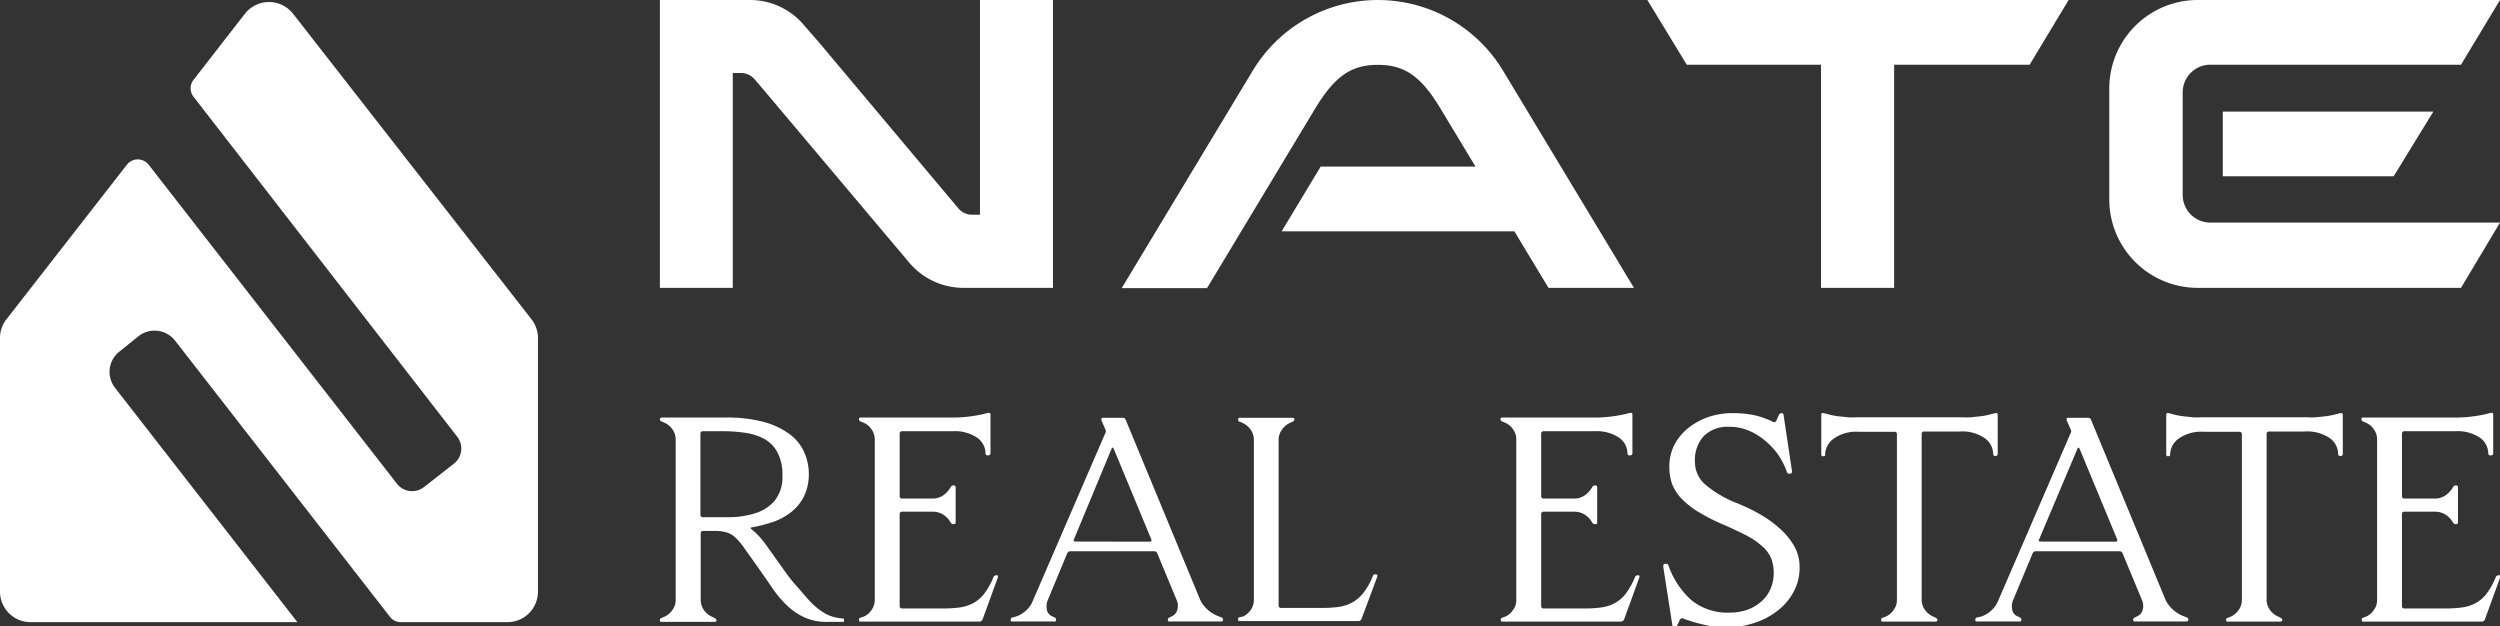 <svg xmlns="http://www.w3.org/2000/svg" viewBox="0 0 180.82 45.28"><rect x="0" y="0" width="180.82" height="45.28" fill="#333333" stroke="none"/><defs><style>.cls-1{fill:#fff;}</style></defs><g id="Layer_2" data-name="Layer 2"><g id="Layer_1-2" data-name="Layer 1"><path class="cls-1" d="M38.91,24.44V42.77A2.21,2.21,0,0,1,36.7,45H29a1,1,0,0,1-.79-.38L12.68,24.66A1.88,1.88,0,0,0,10,24.33L8.65,25.42a1.87,1.87,0,0,0-.33,2.63L21.51,45H2.21A2.21,2.21,0,0,1,0,42.77V24.44a2.15,2.15,0,0,1,.47-1.35L9.18,11.91a1,1,0,0,1,1.57,0L28.72,35a1.39,1.39,0,0,0,1.93.24l2.19-1.71a1.39,1.39,0,0,0,.24-1.93L14,7a1,1,0,0,1,0-1.23L17.71,1A2.21,2.21,0,0,1,21.2,1L38.44,23.09A2.21,2.21,0,0,1,38.91,24.44Z"/><path class="cls-1" d="M52.74,0h1.47a5.11,5.11,0,0,1,4,1.89L59.18,3V3l9.58,11.41.54.64a1.29,1.29,0,0,0,1,.48h.58V0h5.28V20.82H69.71a5.12,5.12,0,0,1-4-1.89l-.93-1.1v0L55.15,6.4l-.55-.64a1.29,1.29,0,0,0-1-.48H53V20.82H47.73V0Z"/><path class="cls-1" d="M95.52,12.05h11.2l-2.54-4.21c-1.42-2.36-2.62-3.15-4.52-3.15s-3.1.79-4.53,3.15l-7.83,13H81.13L90.61,5.11a10.57,10.57,0,0,1,18.1,0l9.47,15.71H112l-2.47-4.09H92.7Z"/><path class="cls-1" d="M137,4.68V20.82h-5.29V4.68H122L119.15,0h30.47L146.8,4.68Z"/><path class="cls-1" d="M178,20.82H158.94a6.4,6.4,0,0,1-6.38-6.37V6.38A6.4,6.4,0,0,1,158.94,0h21.88L178,4.68H159.87a2,2,0,0,0-2,2v7.42a2,2,0,0,0,2,2h20.95Zm-4.87-8.07L176,8.07H160.77v4.68Z"/><path class="cls-1" d="M48.07,44.6a1.39,1.39,0,0,0,.57-.49,1.21,1.21,0,0,0,.23-.69V31.76a1.27,1.27,0,0,0-.23-.7,1.36,1.36,0,0,0-.57-.48l-.19-.09c-.1,0-.15-.1-.15-.17s.05-.12.15-.12h4.57a10.21,10.21,0,0,1,2.87.34,5.63,5.63,0,0,1,1.87.92,3.34,3.34,0,0,1,1,1.3,3.88,3.88,0,0,1,.31,1.47,3.7,3.7,0,0,1-.33,1.63,3.35,3.35,0,0,1-.9,1.14,4.46,4.46,0,0,1-1.3.73,11.15,11.15,0,0,1-1.56.41c-.13,0-.15.07-.05.14a4.94,4.94,0,0,1,.58.55,8,8,0,0,1,.58.74l.92,1.29c.34.48.7,1,1.08,1.42s.75.89,1.13,1.28a5,5,0,0,0,1.09.85,3,3,0,0,0,.55.21,3.19,3.19,0,0,0,.63.11c.09,0,.13,0,.13.12s0,.13-.13.13H59.84a3.86,3.86,0,0,1-1.71-.35,4.68,4.68,0,0,1-1.29-.92,7.88,7.88,0,0,1-1.05-1.28q-.49-.72-1-1.44t-.9-1.26a4.45,4.45,0,0,0-.65-.8,1.58,1.58,0,0,0-.65-.41,3,3,0,0,0-.94-.12h-.78a.17.17,0,0,0-.19.19v4.83a1.27,1.27,0,0,0,.23.7,1.44,1.44,0,0,0,.57.48l.19.09c.1.05.15.11.15.16s0,.13-.15.13H47.88c-.1,0-.15,0-.15-.13s.05-.11.15-.17Zm2.59-7.38a.17.17,0,0,0,.19.19h1.89a6.4,6.4,0,0,0,1.85-.28,3,3,0,0,0,1.43-.9,2.74,2.74,0,0,0,.57-1.88,3.35,3.35,0,0,0-.33-1.57,2.36,2.36,0,0,0-.92-1A4.08,4.08,0,0,0,54,31.32a10.57,10.57,0,0,0-1.75-.13H50.85a.17.17,0,0,0-.19.19Z"/><path class="cls-1" d="M62.47,44.6a1.28,1.28,0,0,0,.57-.49,1.21,1.21,0,0,0,.23-.69V31.76a1.27,1.27,0,0,0-.23-.7,1.25,1.25,0,0,0-.57-.48l-.19-.09c-.1,0-.15-.1-.15-.17s0-.12.15-.12H69a9.22,9.22,0,0,0,1.36-.11,8.37,8.37,0,0,0,1.11-.23c.11,0,.17,0,.17.12v2.79c0,.11-.07.17-.19.17a.15.15,0,0,1-.17-.17,1.4,1.4,0,0,0-.6-1.11,2.88,2.88,0,0,0-1.78-.47H65.26a.17.17,0,0,0-.19.19v4.49a.17.17,0,0,0,.19.19h2.17a1.36,1.36,0,0,0,.79-.23,1.91,1.91,0,0,0,.54-.59.21.21,0,0,1,.21-.13.13.13,0,0,1,.15.15v2.51c0,.1-.05.14-.15.14a.21.21,0,0,1-.21-.12,1.64,1.64,0,0,0-.54-.57,1.43,1.43,0,0,0-.79-.21H65.26a.17.17,0,0,0-.19.19v6.62a.17.17,0,0,0,.19.19h2.93a8.76,8.76,0,0,0,1.19-.07,2.89,2.89,0,0,0,1-.31,2.53,2.53,0,0,0,.8-.68,5.25,5.25,0,0,0,.68-1.22.21.21,0,0,1,.21-.12c.09,0,.13,0,.1.16l-1.09,3a.26.26,0,0,1-.26.19H62.28c-.1,0-.15,0-.15-.13s0-.11.15-.17Z"/><path class="cls-1" d="M73.46,44.6a2,2,0,0,0,1.24-1.14l5.23-12.1a.3.3,0,0,0,0-.34l-.27-.63c0-.12,0-.17.11-.17h1.41a.23.23,0,0,1,.25.17l5.38,13a2.16,2.16,0,0,0,.52.69,2.39,2.39,0,0,0,.79.49l.23.09a.15.15,0,0,1,.11.16.12.12,0,0,1-.13.13H84.6c-.09,0-.13,0-.13-.13a.15.15,0,0,1,.13-.16l.16-.09a.65.65,0,0,0,.39-.47,1,1,0,0,0-.05-.71l-1.39-3.35a.24.24,0,0,0-.25-.17h-6a.27.27,0,0,0-.28.17l-1.39,3.35a1.16,1.16,0,0,0-.07.71.61.61,0,0,0,.37.47l.19.09a.15.15,0,0,1,.1.16c0,.09,0,.13-.12.13H73.23c-.09,0-.13,0-.13-.13a.15.15,0,0,1,.13-.16Zm9.68-5.42c.13,0,.17-.06.13-.17l-2.72-6.56q-.09-.15-.15,0L77.68,39c-.07.11,0,.17.1.17Z"/><path class="cls-1" d="M89.89,44.6a1.44,1.44,0,0,0,.57-.48,1.27,1.27,0,0,0,.23-.7V31.78a1.27,1.27,0,0,0-.23-.7,1.44,1.44,0,0,0-.57-.48l-.19-.09c-.1,0-.15-.1-.15-.17s0-.12.15-.12h3.77q.15,0,.15.12c0,.07-.05.13-.15.17l-.19.09a1.35,1.35,0,0,0-.56.48,1.21,1.21,0,0,0-.24.7v12a.17.17,0,0,0,.19.19H95.6a8.82,8.82,0,0,0,1.2-.07,2.9,2.9,0,0,0,1-.32,2.76,2.76,0,0,0,.81-.7,4.65,4.65,0,0,0,.68-1.21.17.17,0,0,1,.19-.13c.13,0,.17.07.13.19l-1.12,3a.24.24,0,0,1-.25.19H89.7c-.1,0-.15,0-.15-.13s0-.11.15-.16Z"/><path class="cls-1" d="M108.87,44.6a1.28,1.28,0,0,0,.57-.49,1.14,1.14,0,0,0,.23-.69V31.76a1.19,1.19,0,0,0-.23-.7,1.25,1.25,0,0,0-.57-.48l-.19-.09c-.1,0-.15-.1-.15-.17s0-.12.15-.12h6.75a9.22,9.22,0,0,0,1.36-.11,8.37,8.37,0,0,0,1.11-.23c.11,0,.17,0,.17.12v2.79c0,.11-.07.17-.19.17a.15.15,0,0,1-.17-.17,1.4,1.4,0,0,0-.6-1.11,2.88,2.88,0,0,0-1.78-.47h-3.67a.17.17,0,0,0-.19.19v4.49a.17.17,0,0,0,.19.19h2.17a1.36,1.36,0,0,0,.79-.23,1.91,1.91,0,0,0,.54-.59.21.21,0,0,1,.21-.13.13.13,0,0,1,.15.15v2.51c0,.1,0,.14-.15.14a.21.21,0,0,1-.21-.12,1.64,1.64,0,0,0-.54-.57,1.43,1.43,0,0,0-.79-.21h-2.17a.17.17,0,0,0-.19.19v6.62a.17.17,0,0,0,.19.19h2.93a8.76,8.76,0,0,0,1.19-.07,2.89,2.89,0,0,0,1-.31,2.53,2.53,0,0,0,.8-.68,5.25,5.25,0,0,0,.68-1.22.21.21,0,0,1,.21-.12c.1,0,.13,0,.1.16l-1.09,3a.26.26,0,0,1-.26.19h-8.52c-.1,0-.15,0-.15-.13s0-.11.15-.17Z"/><path class="cls-1" d="M120.3,41c0-.13,0-.2.15-.22a.19.19,0,0,1,.23.13,6,6,0,0,0,1.67,2.51,4.14,4.14,0,0,0,2.76.89,3.87,3.87,0,0,0,1.31-.22,3.1,3.1,0,0,0,1-.61,2.4,2.4,0,0,0,.64-.9,2.87,2.87,0,0,0,.23-1.14,2.92,2.92,0,0,0-.19-1.07,2.41,2.41,0,0,0-.62-.84,5.55,5.55,0,0,0-1.07-.75c-.44-.24-1-.49-1.58-.76a14.63,14.63,0,0,1-2-1,6.18,6.18,0,0,1-1.25-1,3.14,3.14,0,0,1-.66-1.07,3.85,3.85,0,0,1-.18-1.19,3.5,3.5,0,0,1,.34-1.54,3.9,3.9,0,0,1,1-1.24,4.91,4.91,0,0,1,1.46-.81,5.45,5.45,0,0,1,1.78-.29,8.11,8.11,0,0,1,1.47.13,5.88,5.88,0,0,1,1.44.5c.13.06.21,0,.25-.08l.19-.43a.24.24,0,0,1,.22-.12A.14.14,0,0,1,129,30l.61,4.07a.15.15,0,0,1-.14.19c-.12,0-.19,0-.23-.14a5.68,5.68,0,0,0-.64-1.25,5.18,5.18,0,0,0-.94-1,4.38,4.38,0,0,0-1.19-.73,3.59,3.59,0,0,0-1.39-.27,2.44,2.44,0,0,0-1.85.67,2.56,2.56,0,0,0-.64,1.81,2.18,2.18,0,0,0,.73,1.68,8.15,8.15,0,0,0,2.41,1.4c.47.2,1,.44,1.48.72a8,8,0,0,1,1.43,1,5.11,5.11,0,0,1,1.09,1.28,3,3,0,0,1,.43,1.6,3.62,3.62,0,0,1-.43,1.77,4.24,4.24,0,0,1-1.16,1.37,5.39,5.39,0,0,1-1.7.89,6.55,6.55,0,0,1-2,.32,7.59,7.59,0,0,1-1.51-.17,11.79,11.79,0,0,1-1.61-.47.19.19,0,0,0-.26.11l-.19.4a.2.2,0,0,1-.19.1.14.14,0,0,1-.15-.12Z"/><path class="cls-1" d="M136.39,44.6a1.32,1.32,0,0,0,.57-.48,1.21,1.21,0,0,0,.24-.7v-12a.17.17,0,0,0-.19-.19h-2.6a2.79,2.79,0,0,0-1.79.5,1.46,1.46,0,0,0-.61,1.14c0,.09,0,.13-.15.13a.12.12,0,0,1-.13-.13V30c0-.11.06-.15.17-.12l.47.12a4.48,4.48,0,0,0,.61.11l.67.07a5.07,5.07,0,0,0,.66,0h7.59a4.82,4.82,0,0,0,.65,0l.68-.07a5.3,5.3,0,0,0,.62-.11l.47-.12c.12,0,.17,0,.17.12v2.81a.15.15,0,0,1-.17.17c-.11,0-.16-.06-.16-.17a1.41,1.41,0,0,0-.61-1.12,2.87,2.87,0,0,0-1.82-.48h-2.55a.17.17,0,0,0-.19.19v12a1.27,1.27,0,0,0,.23.7,1.44,1.44,0,0,0,.57.48l.19.09c.1.05.15.11.15.16s0,.13-.15.13H136.2c-.09,0-.14,0-.14-.13s.05-.11.14-.16Z"/><path class="cls-1" d="M143.27,44.6a2,2,0,0,0,1.25-1.14l5.23-12.1a.3.3,0,0,0,0-.34l-.28-.63c0-.12,0-.17.11-.17H151a.23.23,0,0,1,.25.17l5.38,13a2.32,2.32,0,0,0,.52.69,2.39,2.39,0,0,0,.79.49l.23.09a.15.15,0,0,1,.11.16.12.12,0,0,1-.13.13h-3.73c-.09,0-.13,0-.13-.13a.15.15,0,0,1,.13-.16l.17-.09a.69.69,0,0,0,.39-.47,1.09,1.09,0,0,0-.06-.71l-1.39-3.35a.24.24,0,0,0-.25-.17h-6a.25.25,0,0,0-.27.17l-1.4,3.35a1.16,1.16,0,0,0-.07.71.61.61,0,0,0,.37.47l.19.09a.15.15,0,0,1,.1.16c0,.09,0,.13-.12.13H143c-.09,0-.13,0-.13-.13a.15.15,0,0,1,.13-.16ZM153,39.18c.13,0,.17-.06.13-.17l-2.72-6.56q-.09-.15-.15,0L147.49,39c-.07.11,0,.17.1.17Z"/><path class="cls-1" d="M161.35,44.6a1.44,1.44,0,0,0,.57-.48,1.27,1.27,0,0,0,.23-.7v-12a.17.17,0,0,0-.19-.19h-2.6a2.81,2.81,0,0,0-1.79.5,1.46,1.46,0,0,0-.61,1.14c0,.09-.05.13-.15.13a.12.12,0,0,1-.13-.13V30c0-.11.06-.15.17-.12l.47.12a4.48,4.48,0,0,0,.61.11l.67.07a5.07,5.07,0,0,0,.66,0h7.59a5.07,5.07,0,0,0,.66,0l.67-.07a5,5,0,0,0,.62-.11l.48-.12c.11,0,.17,0,.17.12v2.81a.15.15,0,0,1-.17.17.15.15,0,0,1-.17-.17,1.43,1.43,0,0,0-.6-1.12,2.9,2.9,0,0,0-1.83-.48h-2.55a.17.17,0,0,0-.19.19v12a1.27,1.27,0,0,0,.23.7,1.44,1.44,0,0,0,.57.48l.19.09c.1.05.15.11.15.16s-.05.13-.15.13h-3.77c-.1,0-.15,0-.15-.13s.05-.11.15-.16Z"/><path class="cls-1" d="M171.13,44.6a1.28,1.28,0,0,0,.57-.49,1.14,1.14,0,0,0,.23-.69V31.76a1.19,1.19,0,0,0-.23-.7,1.25,1.25,0,0,0-.57-.48l-.19-.09c-.1,0-.14-.1-.14-.17s0-.12.14-.12h6.75a9.22,9.22,0,0,0,1.36-.11,8.37,8.37,0,0,0,1.11-.23c.11,0,.17,0,.17.12v2.79c0,.11-.06.17-.19.17a.15.15,0,0,1-.17-.17,1.4,1.4,0,0,0-.6-1.11,2.88,2.88,0,0,0-1.78-.47h-3.67a.17.17,0,0,0-.19.19v4.49a.17.17,0,0,0,.19.19h2.17a1.36,1.36,0,0,0,.79-.23,1.91,1.91,0,0,0,.54-.59.21.21,0,0,1,.21-.13.13.13,0,0,1,.15.15v2.51c0,.1-.05.14-.15.14a.21.21,0,0,1-.21-.12,1.64,1.64,0,0,0-.54-.57,1.43,1.43,0,0,0-.79-.21h-2.17a.17.17,0,0,0-.19.19v6.62a.17.17,0,0,0,.19.19h2.93a8.76,8.76,0,0,0,1.19-.07,2.82,2.82,0,0,0,1-.31,2.42,2.42,0,0,0,.8-.68,5.25,5.25,0,0,0,.68-1.22.21.21,0,0,1,.21-.12c.1,0,.13,0,.1.16l-1.09,3a.25.25,0,0,1-.26.19h-8.52c-.1,0-.14,0-.14-.13s0-.11.14-.17Z"/></g></g></svg>